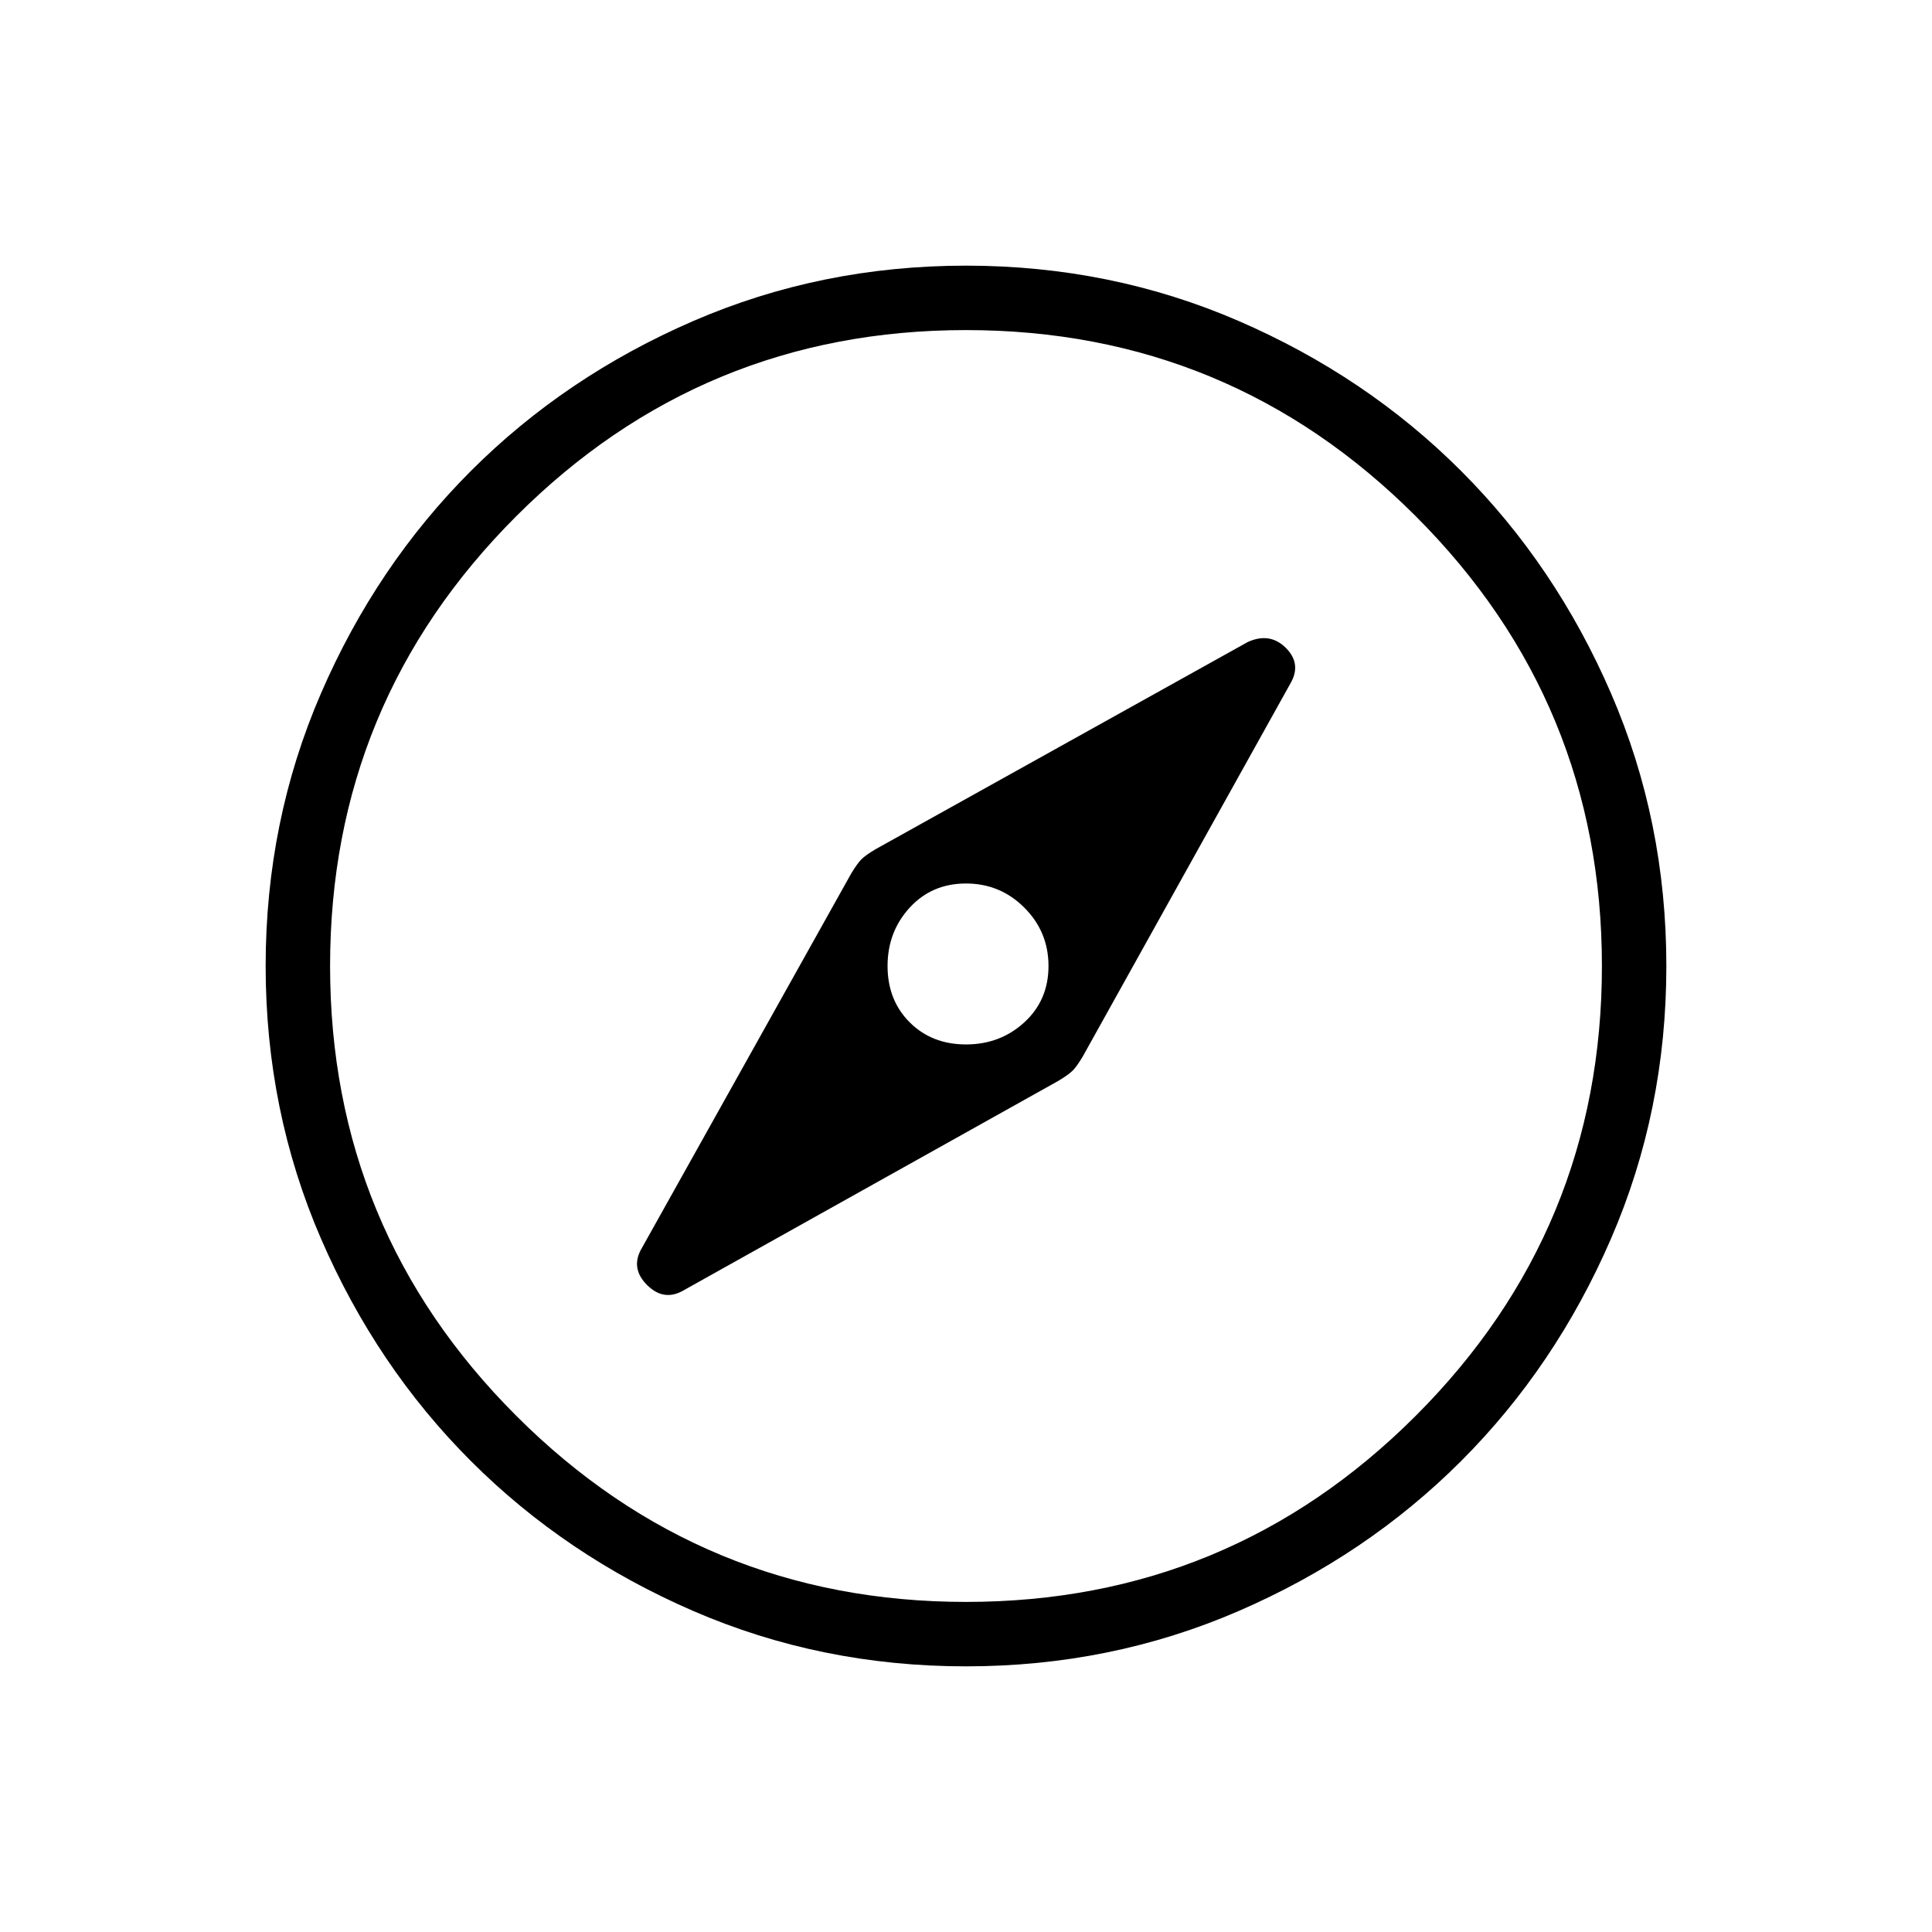 <svg xmlns="http://www.w3.org/2000/svg" height="20" width="20"><path d="m7.083 13.354 3.875-2.166q.104-.063.146-.105.042-.041.104-.145l2.146-3.855q.125-.208-.042-.375-.166-.166-.395-.062L9.062 8.792q-.104.062-.145.104-.042.042-.105.146l-2.166 3.875q-.125.208.052.385.177.177.385.052ZM10 10.812q-.354 0-.583-.229-.229-.229-.229-.583t.229-.604q.229-.25.583-.25t.604.25q.25.25.25.604t-.25.583q-.25.229-.604.229Zm0 6.438q-1.5 0-2.823-.573t-2.302-1.552q-.979-.979-1.552-2.302Q2.75 11.5 2.75 10t.573-2.823q.573-1.323 1.552-2.302.979-.979 2.302-1.552Q8.5 2.75 10 2.75t2.823.573q1.323.573 2.302 1.552.979.979 1.552 2.302Q17.25 8.5 17.25 10t-.573 2.823q-.573 1.323-1.552 2.302-.979.979-2.302 1.552-1.323.573-2.823.573ZM10 10Zm0 6.583q2.729 0 4.656-1.927 1.927-1.927 1.927-4.656 0-2.729-1.927-4.656Q12.729 3.417 10 3.417q-2.729 0-4.656 1.927Q3.417 7.271 3.417 10q0 2.729 1.927 4.656Q7.271 16.583 10 16.583Z"/></svg>
